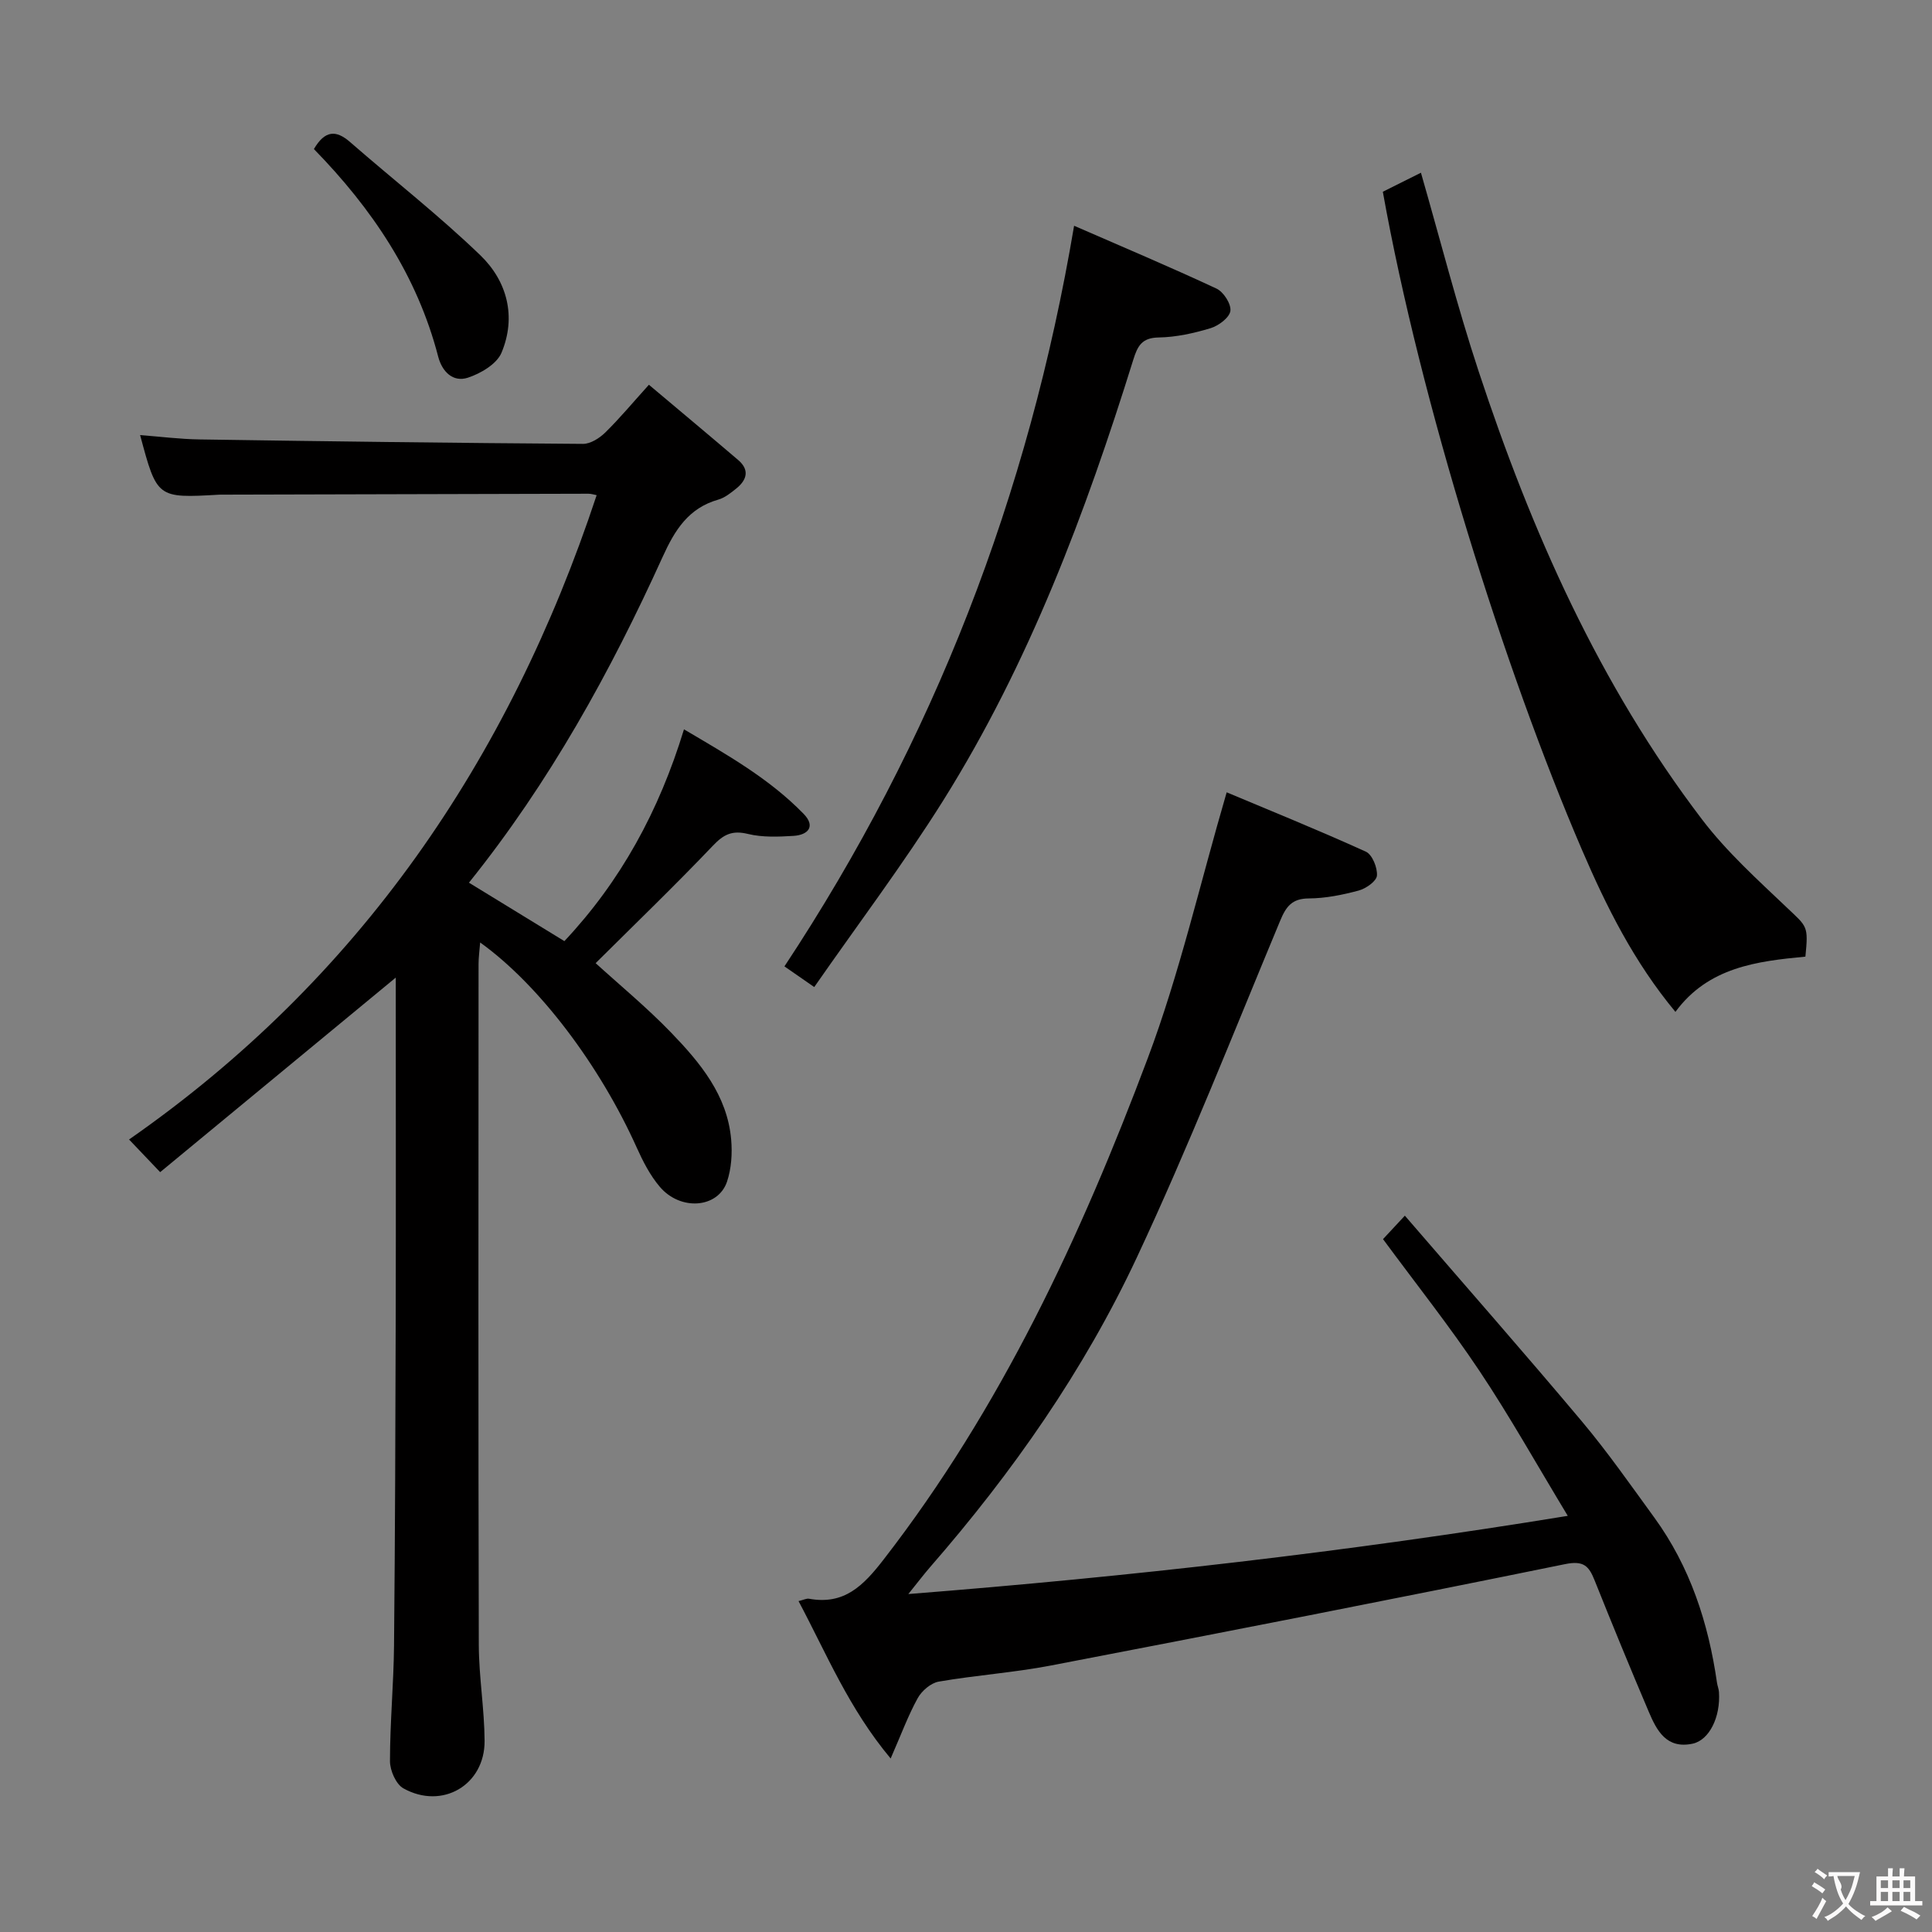 <svg enable-background="new 0 0 400 400" viewBox="0 0 400 400" xmlns="http://www.w3.org/2000/svg"><rect x="0" y="0" width="400" height="400" fill="#808080" stroke="none"/><g fill="#010000"><path d="m33.16 242.68c-2.71-2.85-4.31-4.52-6.44-6.76 47.57-33.13 78.61-78.43 96.81-133.4-.52-.1-1.11-.3-1.69-.3-25.16.05-50.31.12-75.47.19-.33 0-.67-.01-1 .01-12.86.73-12.86.73-16.36-12.34 4.19.32 8.24.84 12.29.9 26.46.4 52.93.74 79.4.92 1.54.01 3.4-1.17 4.59-2.33 2.96-2.9 5.63-6.11 9.06-9.91 6.64 5.59 12.6 10.56 18.49 15.59 2.37 2.02 1.81 4.09-.35 5.85-1.15.93-2.41 1.95-3.78 2.34-6.17 1.76-8.99 6.29-11.51 11.84-10.81 23.81-23.38 46.64-40.11 67.47 6.53 4 12.98 7.94 19.76 12.1 11.6-12.35 19.58-26.86 24.76-43.85 8.94 5.28 17.69 10.21 24.78 17.51 2.51 2.58.94 4.36-2.1 4.55-3.14.19-6.43.33-9.43-.4-3.24-.79-5.01.06-7.25 2.42-7.88 8.27-16.11 16.2-24.29 24.33 4.95 4.51 10.58 9.15 15.62 14.37 6.02 6.24 11.64 12.97 12.44 22.15.25 2.88.05 6.01-.86 8.72-1.85 5.49-9.61 6.12-13.91 1.07-2-2.35-3.49-5.25-4.77-8.1-7.67-17.07-20.2-33.71-32.43-42.49-.13 1.69-.33 3.08-.33 4.46-.02 46.98-.07 93.97.05 140.95.02 6.63 1.16 13.26 1.2 19.89.05 9.14-8.77 14.31-16.81 9.83-1.54-.86-2.78-3.7-2.78-5.63 0-7.98.76-15.95.84-23.93.22-22.82.29-45.64.35-68.47.05-21.83.01-43.65.01-65.48 0-1.61 0-3.22 0-4.35-16.21 13.39-32.4 26.75-48.78 40.28z"/><path d="m324.59 313.84c-6.53-10.8-12.04-20.66-18.3-30.03-6.17-9.24-13.1-17.97-19.95-27.26 1.27-1.36 2.47-2.66 4.52-4.86 12.59 14.6 24.78 28.46 36.64 42.58 5.34 6.36 10.12 13.21 15.01 19.93 7.41 10.19 11.19 21.8 12.97 34.16.09.66.37 1.3.41 1.95.36 5.21-2.02 9.97-5.45 10.7-5.42 1.15-7.43-2.71-9.09-6.63-3.84-9.02-7.57-18.1-11.21-27.2-1.19-2.98-2.28-4.13-6.13-3.34-35.44 7.23-70.94 14.17-106.46 20.99-7.66 1.47-15.5 2-23.19 3.33-1.63.28-3.51 1.9-4.35 3.41-1.97 3.56-3.39 7.44-5.61 12.51-8.68-10.4-13.21-21.56-19.07-32.59 1.05-.25 1.64-.58 2.16-.49 7.29 1.33 11.25-2.69 15.43-8.09 24.34-31.4 40.86-66.95 54.69-103.76 6.62-17.61 10.81-36.13 16.36-55.11 8.87 3.73 18.94 7.8 28.82 12.29 1.32.6 2.42 3.32 2.29 4.96-.1 1.16-2.28 2.69-3.79 3.09-3.35.9-6.85 1.61-10.3 1.63-3.51.02-4.72 1.67-5.95 4.63-9.7 23.29-18.95 46.8-29.64 69.64-10.97 23.45-25.79 44.61-42.82 64.16-1.26 1.45-2.42 2.98-4.52 5.59 46.17-3.64 90.74-8.71 136.53-16.19z"/><path d="m286.3 39.7c2.52-1.26 5.14-2.57 7.89-3.94 4.01 13.92 7.51 27.68 11.95 41.13 10.93 33.14 24.97 64.84 46.26 92.78 5.09 6.69 11.47 12.45 17.6 18.28 4.16 3.96 4.43 3.68 3.79 10.11-9.97.95-20.11 2.16-26.91 11.44-8.61-10.37-14.29-21.79-19.35-33.55-15.97-37.14-33.44-92.74-41.23-136.25z"/><path d="m168.58 204.36c-2.66-1.85-4.24-2.95-6.17-4.28 30.85-46.67 50.56-97.52 59.97-153.34 10.12 4.41 19.88 8.53 29.48 13.01 1.46.68 3.07 3.19 2.88 4.62-.19 1.39-2.43 3.06-4.08 3.57-3.47 1.05-7.15 1.87-10.76 1.93-3.47.05-4.37 1.74-5.25 4.56-9.91 31.81-21.59 62.91-39.35 91.28-8.26 13.17-17.67 25.63-26.72 38.65z"/><path d="m64.99 30.86c2.28-3.88 4.57-4 7.49-1.45 8.98 7.83 18.41 15.19 26.97 23.44 5.56 5.36 7.5 12.74 4.38 20.18-.98 2.34-4.31 4.3-6.97 5.17-3.08 1-5.33-1.25-6.14-4.37-4.36-16.83-13.72-30.67-25.73-42.97z"/></g><path d="m377.9 391.2c-.2.3-.4.5-.6.8-.7-.6-1.4-1-2.2-1.5.2-.3.4-.5.5-.8.6.4 1.4.8 2.3 1.5zm-1.8 6.1c-.2-.2-.5-.4-.9-.6.4-.6.8-1.2 1.2-1.9s.7-1.3.9-1.9c.3.3.5.5.8.7-.7 1.3-1.4 2.6-2 3.7zm2.2-9c-.3.3-.5.5-.6.8-.6-.6-1.3-1.1-2-1.5.3-.3.5-.5.6-.7.6.5 1.3.9 2 1.4zm.3.2v-.9h2 4.5c-.3 1.3-.6 2.5-1 3.6s-.9 2.1-1.4 3c.4.5 1 1 1.6 1.4s1.2.8 1.9 1.1c-.3.2-.5.4-.8.8-.4-.3-1-.7-1.6-1.2s-1.2-1.1-1.6-1.6c-.5.6-1.1 1.1-1.7 1.6s-1.4.9-2.1 1.4c-.1-.3-.3-.5-.7-.8.6-.2 1.2-.5 1.9-1s1.4-1.1 2-1.8c-.5-.8-.9-1.6-1.2-2.5s-.6-2-.8-3.2c-.4.1-.7.1-1 .1zm2.5 2.7c.3 1 .7 1.7 1 2.2.3-.5.6-1.1 1-2s.6-1.9.9-3h-3.2-.4c.1.9 1.3 1.8.7 2.8z" fill="#fbfafa"/><path d="m396.5 388.5v1.5 3.6h1.5v.9c-.4 0-1 0-1.7 0h-7.9c-.5 0-.9 0-1.2 0v-.9h1.3v-3.5c0-.7 0-1.2 0-1.6h2.4c0-.8 0-1.4 0-1.7h1c0 .3-.1.8-.1 1.7h1.5c0-.8 0-1.4 0-1.7h1c0 .3-.1.9-.1 1.7zm-8.2 9.2c-.2-.3-.5-.5-.8-.8.8-.3 1.4-.6 1.9-.9s1-.7 1.4-1.1c.3.3.6.5.9.8-1.6 1-2.8 1.6-3.4 2zm2.6-6.8v-1.6h-1.5v1.6zm0 2.7v-1.9h-1.5v1.9zm2.4-2.7v-1.6h-1.5v1.6zm0 2.7v-1.9h-1.5v1.9zm.2 2 .7-.8c.4.2.9.5 1.6.8s1.3.7 1.8 1c-.3.3-.5.5-.8.8-.4-.3-1.5-1-3.3-1.8zm2-4.7v-1.6h-1.4v1.6zm0 2.7v-1.9h-1.4v1.9z" fill="#fbfafa"/></svg>